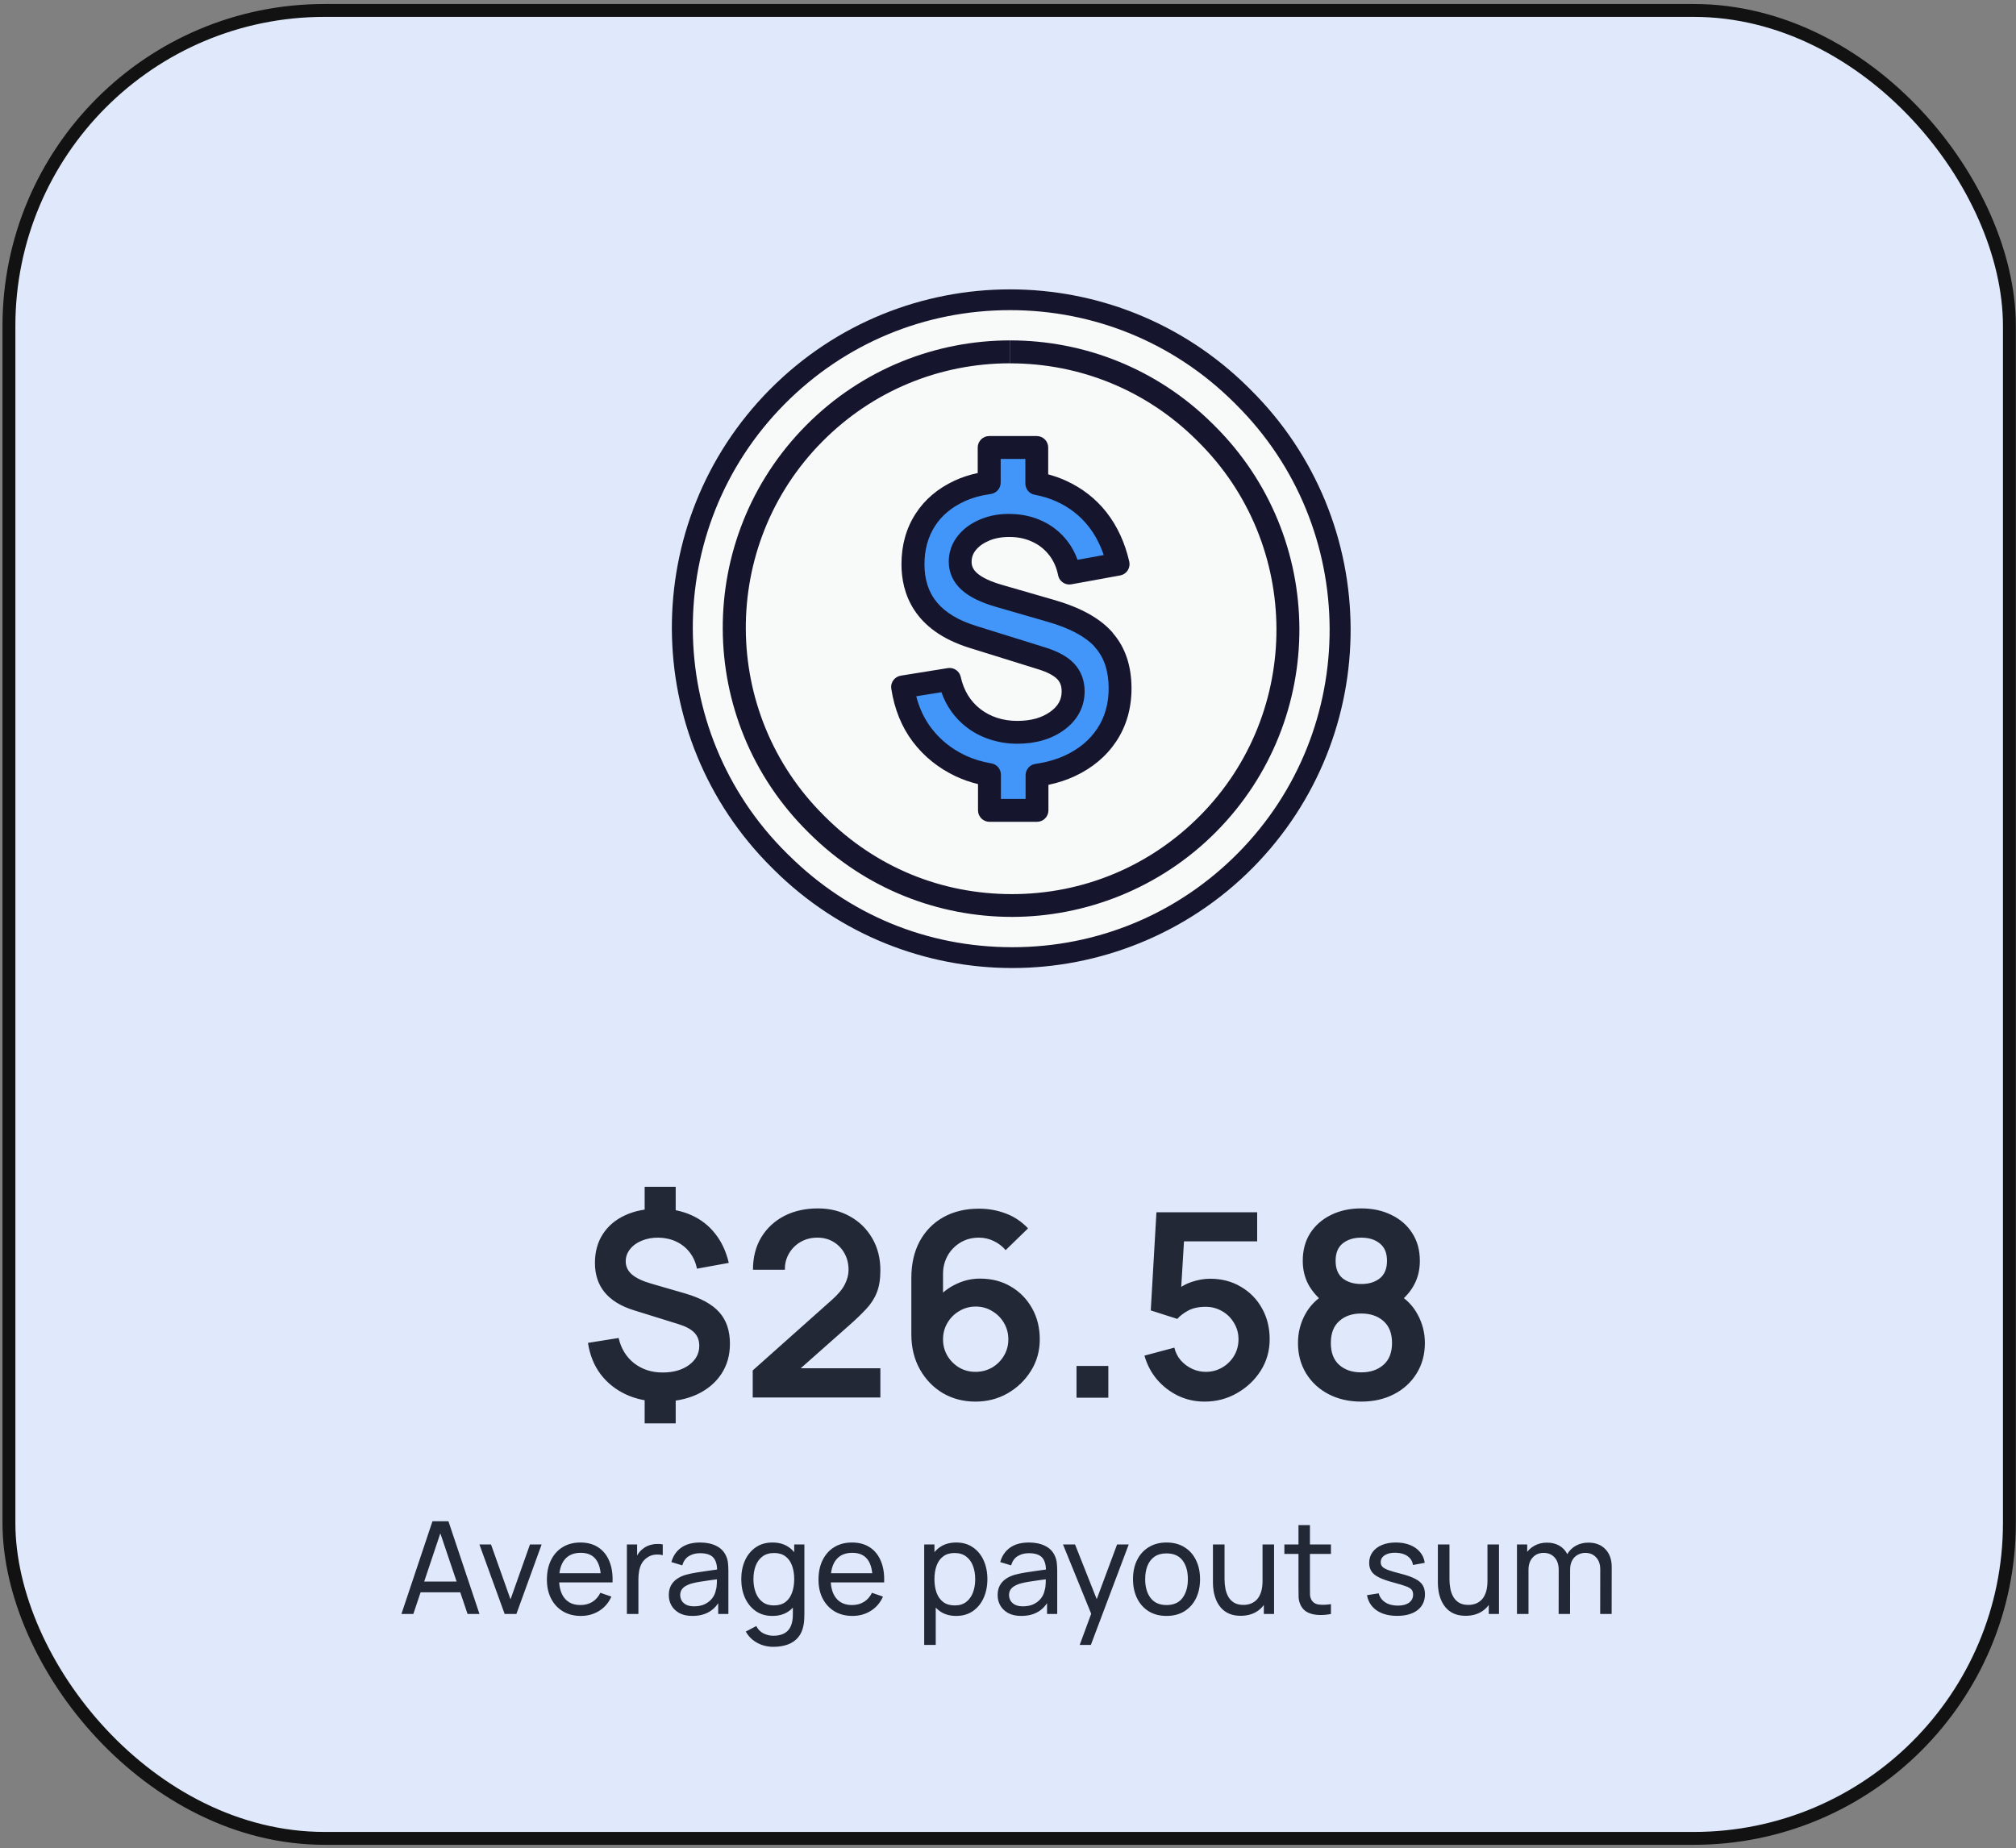 <?xml version="1.0" encoding="UTF-8"?>
<svg xmlns="http://www.w3.org/2000/svg" width="313" height="287" viewBox="0 0 313 287" fill="none">
  <rect x="0" y="0" width="313" height="287" fill="#808080" stroke="none"/>
  <rect x="1.387" y="1.621" width="310.588" height="283.843" rx="49" fill="#E0E9FB" stroke="#121212" stroke-width="2"></rect>
  <path d="M100.088 221.022V216.282H104.908V221.022H100.088ZM100.088 189.022V184.282H104.908V189.022H100.088ZM102.608 217.642C100.581 217.642 98.768 217.269 97.168 216.522C95.568 215.775 94.255 214.722 93.228 213.362C92.215 212.002 91.568 210.389 91.288 208.522L96.048 207.762C96.421 209.402 97.221 210.709 98.448 211.682C99.688 212.642 101.168 213.122 102.888 213.122C104.541 213.122 105.901 212.735 106.968 211.962C108.035 211.175 108.568 210.182 108.568 208.982C108.568 208.142 108.315 207.462 107.808 206.942C107.301 206.409 106.488 205.969 105.368 205.622L98.428 203.462C94.388 202.209 92.368 199.755 92.368 196.102C92.368 194.395 92.775 192.909 93.588 191.642C94.415 190.362 95.575 189.382 97.068 188.702C98.561 188.009 100.321 187.669 102.348 187.682C104.228 187.695 105.901 188.035 107.368 188.702C108.848 189.369 110.075 190.329 111.048 191.582C112.035 192.822 112.735 194.329 113.148 196.102L108.208 197.002C108.021 196.055 107.655 195.222 107.108 194.502C106.561 193.782 105.875 193.222 105.048 192.822C104.221 192.422 103.301 192.209 102.288 192.182C101.315 192.169 100.441 192.322 99.668 192.642C98.895 192.949 98.281 193.389 97.828 193.962C97.375 194.522 97.148 195.155 97.148 195.862C97.148 196.649 97.461 197.322 98.088 197.882C98.728 198.442 99.735 198.922 101.108 199.322L106.288 200.822C108.781 201.542 110.575 202.522 111.668 203.762C112.775 204.989 113.328 206.622 113.328 208.662C113.328 210.449 112.881 212.015 111.988 213.362C111.095 214.709 109.841 215.762 108.228 216.522C106.615 217.269 104.741 217.642 102.608 217.642ZM116.865 217.002V212.802L129.185 201.822C130.145 200.969 130.812 200.162 131.185 199.402C131.559 198.642 131.745 197.909 131.745 197.202C131.745 196.242 131.539 195.389 131.125 194.642C130.712 193.882 130.139 193.282 129.405 192.842C128.685 192.402 127.852 192.182 126.905 192.182C125.905 192.182 125.019 192.415 124.245 192.882C123.485 193.335 122.892 193.942 122.465 194.702C122.039 195.462 121.839 196.282 121.865 197.162H116.905C116.905 195.242 117.332 193.569 118.185 192.142C119.052 190.715 120.239 189.609 121.745 188.822C123.265 188.035 125.019 187.642 127.005 187.642C128.845 187.642 130.499 188.055 131.965 188.882C133.432 189.695 134.585 190.829 135.425 192.282C136.265 193.722 136.685 195.382 136.685 197.262C136.685 198.635 136.499 199.789 136.125 200.722C135.752 201.655 135.192 202.515 134.445 203.302C133.712 204.089 132.799 204.962 131.705 205.922L122.965 213.662L122.525 212.462H136.685V217.002H116.865ZM151.453 217.642C149.573 217.642 147.88 217.202 146.373 216.322C144.88 215.429 143.693 214.195 142.813 212.622C141.933 211.049 141.493 209.242 141.493 207.202V198.442C141.493 196.255 141.927 194.355 142.793 192.742C143.673 191.129 144.9 189.882 146.473 189.002C148.06 188.122 149.9 187.682 151.993 187.682C153.447 187.682 154.827 187.929 156.133 188.422C157.44 188.902 158.6 189.675 159.613 190.742L156.133 194.122C155.627 193.522 155.007 193.049 154.273 192.702C153.553 192.355 152.793 192.182 151.993 192.182C150.873 192.182 149.893 192.449 149.053 192.982C148.213 193.502 147.56 194.189 147.093 195.042C146.64 195.895 146.413 196.809 146.413 197.782V202.562L145.533 201.602C146.36 200.642 147.353 199.895 148.513 199.362C149.673 198.815 150.887 198.542 152.153 198.542C153.967 198.542 155.567 198.955 156.953 199.782C158.34 200.595 159.433 201.715 160.233 203.142C161.033 204.555 161.433 206.169 161.433 207.982C161.433 209.782 160.973 211.415 160.053 212.882C159.147 214.335 157.94 215.495 156.433 216.362C154.927 217.215 153.267 217.642 151.453 217.642ZM151.453 213.022C152.387 213.022 153.24 212.802 154.013 212.362C154.787 211.909 155.4 211.302 155.853 210.542C156.32 209.769 156.553 208.915 156.553 207.982C156.553 207.049 156.327 206.195 155.873 205.422C155.42 204.649 154.807 204.035 154.033 203.582C153.273 203.115 152.427 202.882 151.493 202.882C150.56 202.882 149.707 203.115 148.933 203.582C148.16 204.035 147.547 204.649 147.093 205.422C146.64 206.195 146.413 207.049 146.413 207.982C146.413 208.889 146.633 209.729 147.073 210.502C147.527 211.262 148.133 211.875 148.893 212.342C149.667 212.795 150.52 213.022 151.453 213.022ZM167.137 217.042V212.102H172.077V217.042H167.137ZM187.026 217.642C185.559 217.642 184.192 217.342 182.926 216.742C181.659 216.129 180.566 215.289 179.646 214.222C178.739 213.155 178.086 211.915 177.686 210.502L182.326 209.262C182.512 210.035 182.852 210.702 183.346 211.262C183.852 211.822 184.439 212.255 185.106 212.562C185.786 212.869 186.486 213.022 187.206 213.022C188.139 213.022 188.992 212.795 189.766 212.342C190.539 211.889 191.152 211.282 191.606 210.522C192.059 209.749 192.286 208.895 192.286 207.962C192.286 207.029 192.052 206.182 191.586 205.422C191.132 204.649 190.519 204.042 189.746 203.602C188.972 203.149 188.126 202.922 187.206 202.922C186.099 202.922 185.179 203.122 184.446 203.522C183.726 203.922 183.172 204.349 182.786 204.802L178.666 203.482L179.546 188.242H195.186V192.762H182.126L183.926 191.062L183.286 201.662L182.406 200.582C183.152 199.902 184.019 199.395 185.006 199.062C185.992 198.729 186.946 198.562 187.866 198.562C189.666 198.562 191.259 198.975 192.646 199.802C194.046 200.615 195.139 201.729 195.926 203.142C196.726 204.555 197.126 206.162 197.126 207.962C197.126 209.762 196.659 211.395 195.726 212.862C194.792 214.315 193.559 215.475 192.026 216.342C190.506 217.209 188.839 217.642 187.026 217.642ZM211.343 217.642C209.436 217.642 207.743 217.255 206.263 216.482C204.783 215.709 203.623 214.635 202.783 213.262C201.943 211.889 201.523 210.315 201.523 208.542C201.523 206.955 201.89 205.482 202.623 204.122C203.356 202.762 204.43 201.675 205.843 200.862L205.743 202.402C204.636 201.562 203.776 200.595 203.163 199.502C202.563 198.395 202.263 197.155 202.263 195.782C202.263 194.129 202.65 192.695 203.423 191.482C204.21 190.269 205.283 189.329 206.643 188.662C208.003 187.982 209.57 187.642 211.343 187.642C213.116 187.642 214.683 187.982 216.043 188.662C217.416 189.329 218.49 190.269 219.263 191.482C220.05 192.695 220.443 194.129 220.443 195.782C220.443 197.155 220.15 198.389 219.563 199.482C218.99 200.575 218.116 201.562 216.943 202.442L216.923 200.882C218.31 201.669 219.37 202.749 220.103 204.122C220.85 205.482 221.223 206.955 221.223 208.542C221.223 210.315 220.796 211.889 219.943 213.262C219.103 214.635 217.936 215.709 216.443 216.482C214.963 217.255 213.263 217.642 211.343 217.642ZM211.343 213.102C212.756 213.102 213.903 212.715 214.783 211.942C215.676 211.169 216.123 210.035 216.123 208.542C216.123 207.049 215.683 205.915 214.803 205.142C213.923 204.355 212.77 203.962 211.343 203.962C209.93 203.962 208.79 204.355 207.923 205.142C207.056 205.915 206.623 207.049 206.623 208.542C206.623 210.035 207.056 211.169 207.923 211.942C208.79 212.715 209.93 213.102 211.343 213.102ZM211.343 199.382C212.53 199.382 213.49 199.089 214.223 198.502C214.97 197.902 215.343 196.995 215.343 195.782C215.343 194.569 214.97 193.669 214.223 193.082C213.49 192.482 212.53 192.182 211.343 192.182C210.17 192.182 209.21 192.482 208.463 193.082C207.73 193.669 207.363 194.569 207.363 195.782C207.363 196.995 207.73 197.902 208.463 198.502C209.21 199.089 210.17 199.382 211.343 199.382Z" fill="#232836"></path>
  <path d="M62.324 250.621L67.144 236.221H69.624L74.444 250.621H72.594L68.084 237.261H68.644L64.174 250.621H62.324ZM64.644 247.251V245.581H72.124V247.251H64.644ZM78.353 250.621L74.433 239.821H76.233L79.263 248.351L82.283 239.821H84.093L80.173 250.621H78.353ZM90.191 250.921C89.131 250.921 88.205 250.687 87.411 250.221C86.625 249.747 86.011 249.091 85.571 248.251C85.131 247.404 84.911 246.417 84.911 245.291C84.911 244.111 85.128 243.091 85.561 242.231C85.995 241.364 86.598 240.697 87.371 240.231C88.151 239.757 89.065 239.521 90.111 239.521C91.198 239.521 92.121 239.771 92.881 240.271C93.648 240.771 94.221 241.484 94.601 242.411C94.988 243.337 95.155 244.441 95.101 245.721H93.301V245.081C93.281 243.754 93.011 242.764 92.491 242.111C91.971 241.451 91.198 241.121 90.171 241.121C89.071 241.121 88.235 241.474 87.661 242.181C87.088 242.887 86.801 243.901 86.801 245.221C86.801 246.494 87.088 247.481 87.661 248.181C88.235 248.881 89.051 249.231 90.111 249.231C90.825 249.231 91.445 249.067 91.971 248.741C92.498 248.414 92.911 247.944 93.211 247.331L94.921 247.921C94.501 248.874 93.868 249.614 93.021 250.141C92.181 250.661 91.238 250.921 90.191 250.921ZM86.201 245.721V244.291H94.181V245.721H86.201ZM97.328 250.621V239.821H98.918V242.431L98.658 242.091C98.784 241.757 98.948 241.451 99.148 241.171C99.354 240.891 99.584 240.661 99.838 240.481C100.118 240.254 100.434 240.081 100.788 239.961C101.141 239.841 101.501 239.771 101.868 239.751C102.234 239.724 102.578 239.747 102.898 239.821V241.491C102.524 241.391 102.114 241.364 101.668 241.411C101.221 241.457 100.808 241.621 100.428 241.901C100.081 242.147 99.811 242.447 99.618 242.801C99.431 243.154 99.301 243.537 99.228 243.951C99.154 244.357 99.118 244.774 99.118 245.201V250.621H97.328ZM107.507 250.921C106.7 250.921 106.024 250.774 105.477 250.481C104.937 250.181 104.527 249.787 104.247 249.301C103.974 248.814 103.837 248.281 103.837 247.701C103.837 247.134 103.944 246.644 104.157 246.231C104.377 245.811 104.684 245.464 105.077 245.191C105.47 244.911 105.94 244.691 106.487 244.531C107 244.391 107.574 244.271 108.207 244.171C108.847 244.064 109.494 243.967 110.147 243.881C110.8 243.794 111.41 243.711 111.977 243.631L111.337 244.001C111.357 243.041 111.164 242.331 110.757 241.871C110.357 241.411 109.664 241.181 108.677 241.181C108.024 241.181 107.45 241.331 106.957 241.631C106.47 241.924 106.127 242.404 105.927 243.071L104.237 242.561C104.497 241.614 105 240.871 105.747 240.331C106.494 239.791 107.477 239.521 108.697 239.521C109.677 239.521 110.517 239.697 111.217 240.051C111.924 240.397 112.43 240.924 112.737 241.631C112.89 241.964 112.987 242.327 113.027 242.721C113.067 243.107 113.087 243.514 113.087 243.941V250.621H111.507V248.031L111.877 248.271C111.47 249.144 110.9 249.804 110.167 250.251C109.44 250.697 108.554 250.921 107.507 250.921ZM107.777 249.431C108.417 249.431 108.97 249.317 109.437 249.091C109.91 248.857 110.29 248.554 110.577 248.181C110.864 247.801 111.05 247.387 111.137 246.941C111.237 246.607 111.29 246.237 111.297 245.831C111.31 245.417 111.317 245.101 111.317 244.881L111.937 245.151C111.357 245.231 110.787 245.307 110.227 245.381C109.667 245.454 109.137 245.534 108.637 245.621C108.137 245.701 107.687 245.797 107.287 245.911C106.994 246.004 106.717 246.124 106.457 246.271C106.204 246.417 105.997 246.607 105.837 246.841C105.684 247.067 105.607 247.351 105.607 247.691C105.607 247.984 105.68 248.264 105.827 248.531C105.98 248.797 106.214 249.014 106.527 249.181C106.847 249.347 107.264 249.431 107.777 249.431ZM120.057 255.721C119.49 255.721 118.937 255.634 118.397 255.461C117.857 255.287 117.36 255.024 116.907 254.671C116.46 254.324 116.087 253.884 115.787 253.351L117.417 252.491C117.684 253.017 118.06 253.401 118.547 253.641C119.04 253.881 119.547 254.001 120.067 254.001C120.754 254.001 121.324 253.874 121.777 253.621C122.23 253.374 122.564 253.004 122.777 252.511C122.997 252.017 123.104 251.404 123.097 250.671V247.721H123.307V239.821H124.887V250.691C124.887 250.984 124.877 251.267 124.857 251.541C124.844 251.814 124.81 252.084 124.757 252.351C124.617 253.117 124.34 253.747 123.927 254.241C123.514 254.741 122.98 255.111 122.327 255.351C121.674 255.597 120.917 255.721 120.057 255.721ZM119.927 250.921C118.92 250.921 118.057 250.671 117.337 250.171C116.617 249.664 116.06 248.981 115.667 248.121C115.28 247.261 115.087 246.291 115.087 245.211C115.087 244.131 115.28 243.161 115.667 242.301C116.06 241.441 116.617 240.764 117.337 240.271C118.057 239.771 118.917 239.521 119.917 239.521C120.937 239.521 121.794 239.767 122.487 240.261C123.18 240.754 123.704 241.431 124.057 242.291C124.417 243.151 124.597 244.124 124.597 245.211C124.597 246.284 124.417 247.254 124.057 248.121C123.704 248.981 123.18 249.664 122.487 250.171C121.794 250.671 120.94 250.921 119.927 250.921ZM120.147 249.291C120.874 249.291 121.47 249.117 121.937 248.771C122.404 248.417 122.747 247.934 122.967 247.321C123.194 246.701 123.307 245.997 123.307 245.211C123.307 244.411 123.194 243.707 122.967 243.101C122.747 242.487 122.407 242.011 121.947 241.671C121.487 241.324 120.904 241.151 120.197 241.151C119.464 241.151 118.857 241.331 118.377 241.691C117.904 242.051 117.55 242.537 117.317 243.151C117.09 243.764 116.977 244.451 116.977 245.211C116.977 245.977 117.094 246.671 117.327 247.291C117.56 247.904 117.91 248.391 118.377 248.751C118.85 249.111 119.44 249.291 120.147 249.291ZM132.359 250.921C131.299 250.921 130.373 250.687 129.579 250.221C128.793 249.747 128.179 249.091 127.739 248.251C127.299 247.404 127.079 246.417 127.079 245.291C127.079 244.111 127.296 243.091 127.729 242.231C128.163 241.364 128.766 240.697 129.539 240.231C130.319 239.757 131.233 239.521 132.279 239.521C133.366 239.521 134.289 239.771 135.049 240.271C135.816 240.771 136.389 241.484 136.769 242.411C137.156 243.337 137.323 244.441 137.269 245.721H135.469V245.081C135.449 243.754 135.179 242.764 134.659 242.111C134.139 241.451 133.366 241.121 132.339 241.121C131.239 241.121 130.403 241.474 129.829 242.181C129.256 242.887 128.969 243.901 128.969 245.221C128.969 246.494 129.256 247.481 129.829 248.181C130.403 248.881 131.219 249.231 132.279 249.231C132.993 249.231 133.613 249.067 134.139 248.741C134.666 248.414 135.079 247.944 135.379 247.331L137.089 247.921C136.669 248.874 136.036 249.614 135.189 250.141C134.349 250.661 133.406 250.921 132.359 250.921ZM128.369 245.721V244.291H136.349V245.721H128.369ZM148.46 250.921C147.446 250.921 146.593 250.671 145.9 250.171C145.206 249.664 144.68 248.981 144.32 248.121C143.966 247.254 143.79 246.284 143.79 245.211C143.79 244.124 143.966 243.151 144.32 242.291C144.68 241.431 145.206 240.754 145.9 240.261C146.6 239.767 147.456 239.521 148.47 239.521C149.47 239.521 150.33 239.771 151.05 240.271C151.776 240.764 152.333 241.441 152.72 242.301C153.106 243.161 153.3 244.131 153.3 245.211C153.3 246.291 153.106 247.261 152.72 248.121C152.333 248.981 151.776 249.664 151.05 250.171C150.33 250.671 149.466 250.921 148.46 250.921ZM143.49 255.421V239.821H145.08V247.771H145.28V255.421H143.49ZM148.24 249.291C148.953 249.291 149.543 249.111 150.01 248.751C150.476 248.391 150.826 247.904 151.06 247.291C151.293 246.671 151.41 245.977 151.41 245.211C151.41 244.451 151.293 243.764 151.06 243.151C150.833 242.537 150.48 242.051 150 241.691C149.526 241.331 148.923 241.151 148.19 241.151C147.49 241.151 146.91 241.324 146.45 241.671C145.99 242.011 145.646 242.487 145.42 243.101C145.193 243.707 145.08 244.411 145.08 245.211C145.08 245.997 145.19 246.701 145.41 247.321C145.636 247.934 145.983 248.417 146.45 248.771C146.916 249.117 147.513 249.291 148.24 249.291ZM158.562 250.921C157.755 250.921 157.078 250.774 156.532 250.481C155.992 250.181 155.582 249.787 155.302 249.301C155.028 248.814 154.892 248.281 154.892 247.701C154.892 247.134 154.998 246.644 155.212 246.231C155.432 245.811 155.738 245.464 156.132 245.191C156.525 244.911 156.995 244.691 157.542 244.531C158.055 244.391 158.628 244.271 159.262 244.171C159.902 244.064 160.548 243.967 161.202 243.881C161.855 243.794 162.465 243.711 163.032 243.631L162.392 244.001C162.412 243.041 162.218 242.331 161.812 241.871C161.412 241.411 160.718 241.181 159.732 241.181C159.078 241.181 158.505 241.331 158.012 241.631C157.525 241.924 157.182 242.404 156.982 243.071L155.292 242.561C155.552 241.614 156.055 240.871 156.802 240.331C157.548 239.791 158.532 239.521 159.752 239.521C160.732 239.521 161.572 239.697 162.272 240.051C162.978 240.397 163.485 240.924 163.792 241.631C163.945 241.964 164.042 242.327 164.082 242.721C164.122 243.107 164.142 243.514 164.142 243.941V250.621H162.562V248.031L162.932 248.271C162.525 249.144 161.955 249.804 161.222 250.251C160.495 250.697 159.608 250.921 158.562 250.921ZM158.832 249.431C159.472 249.431 160.025 249.317 160.492 249.091C160.965 248.857 161.345 248.554 161.632 248.181C161.918 247.801 162.105 247.387 162.192 246.941C162.292 246.607 162.345 246.237 162.352 245.831C162.365 245.417 162.372 245.101 162.372 244.881L162.992 245.151C162.412 245.231 161.842 245.307 161.282 245.381C160.722 245.454 160.192 245.534 159.692 245.621C159.192 245.701 158.742 245.797 158.342 245.911C158.048 246.004 157.772 246.124 157.512 246.271C157.258 246.417 157.052 246.607 156.892 246.841C156.738 247.067 156.662 247.351 156.662 247.691C156.662 247.984 156.735 248.264 156.882 248.531C157.035 248.797 157.268 249.014 157.582 249.181C157.902 249.347 158.318 249.431 158.832 249.431ZM167.636 255.421L169.726 249.741L169.756 251.421L165.036 239.821H166.906L170.606 249.151H169.966L173.436 239.821H175.246L169.366 255.421H167.636ZM181.107 250.921C180.034 250.921 179.107 250.677 178.327 250.191C177.554 249.704 176.957 249.031 176.537 248.171C176.117 247.311 175.907 246.324 175.907 245.211C175.907 244.077 176.121 243.084 176.547 242.231C176.974 241.377 177.577 240.714 178.357 240.241C179.137 239.761 180.054 239.521 181.107 239.521C182.187 239.521 183.117 239.764 183.897 240.251C184.677 240.731 185.274 241.401 185.687 242.261C186.107 243.114 186.317 244.097 186.317 245.211C186.317 246.337 186.107 247.331 185.687 248.191C185.267 249.044 184.667 249.714 183.887 250.201C183.107 250.681 182.181 250.921 181.107 250.921ZM181.107 249.231C182.227 249.231 183.061 248.857 183.607 248.111C184.154 247.364 184.427 246.397 184.427 245.211C184.427 243.991 184.151 243.021 183.597 242.301C183.044 241.574 182.214 241.211 181.107 241.211C180.354 241.211 179.734 241.381 179.247 241.721C178.761 242.061 178.397 242.531 178.157 243.131C177.917 243.731 177.797 244.424 177.797 245.211C177.797 246.424 178.077 247.397 178.637 248.131C179.197 248.864 180.021 249.231 181.107 249.231ZM192.619 250.901C191.926 250.901 191.329 250.791 190.829 250.571C190.336 250.351 189.926 250.057 189.599 249.691C189.272 249.324 189.016 248.917 188.829 248.471C188.642 248.024 188.509 247.567 188.429 247.101C188.356 246.634 188.319 246.197 188.319 245.791V239.821H190.119V245.231C190.119 245.737 190.166 246.227 190.259 246.701C190.352 247.174 190.509 247.601 190.729 247.981C190.956 248.361 191.256 248.661 191.629 248.881C192.009 249.101 192.482 249.211 193.049 249.211C193.496 249.211 193.902 249.134 194.269 248.981C194.636 248.827 194.949 248.601 195.209 248.301C195.469 247.994 195.669 247.607 195.809 247.141C195.949 246.674 196.019 246.131 196.019 245.511L197.189 245.871C197.189 246.911 196.999 247.807 196.619 248.561C196.246 249.314 195.716 249.894 195.029 250.301C194.349 250.701 193.546 250.901 192.619 250.901ZM196.219 250.621V247.731H196.019V239.821H197.809V250.621H196.219ZM206.639 250.621C205.999 250.747 205.366 250.797 204.739 250.771C204.119 250.751 203.566 250.627 203.079 250.401C202.592 250.167 202.222 249.807 201.969 249.321C201.756 248.894 201.639 248.464 201.619 248.031C201.606 247.591 201.599 247.094 201.599 246.541V236.821H203.379V246.461C203.379 246.901 203.382 247.277 203.389 247.591C203.402 247.904 203.472 248.174 203.599 248.401C203.839 248.827 204.219 249.077 204.739 249.151C205.266 249.224 205.899 249.204 206.639 249.091V250.621ZM199.409 241.291V239.821H206.639V241.291H199.409ZM216.916 250.911C215.629 250.911 214.572 250.631 213.746 250.071C212.926 249.504 212.422 248.714 212.236 247.701L214.056 247.411C214.202 247.997 214.539 248.464 215.066 248.811C215.592 249.151 216.246 249.321 217.026 249.321C217.766 249.321 218.346 249.167 218.766 248.861C219.186 248.554 219.396 248.137 219.396 247.611C219.396 247.304 219.326 247.057 219.186 246.871C219.046 246.677 218.756 246.497 218.316 246.331C217.882 246.164 217.226 245.964 216.346 245.731C215.392 245.477 214.642 245.214 214.096 244.941C213.549 244.667 213.159 244.351 212.926 243.991C212.692 243.631 212.576 243.194 212.576 242.681C212.576 242.047 212.749 241.494 213.096 241.021C213.442 240.541 213.926 240.171 214.546 239.911C215.172 239.651 215.899 239.521 216.726 239.521C217.546 239.521 218.279 239.651 218.926 239.911C219.572 240.171 220.092 240.541 220.486 241.021C220.886 241.494 221.122 242.047 221.196 242.681L219.376 243.011C219.289 242.431 219.009 241.974 218.536 241.641C218.069 241.307 217.466 241.131 216.726 241.111C216.026 241.084 215.456 241.207 215.016 241.481C214.582 241.754 214.366 242.124 214.366 242.591C214.366 242.851 214.446 243.074 214.606 243.261C214.772 243.447 215.076 243.624 215.516 243.791C215.962 243.957 216.609 244.147 217.456 244.361C218.409 244.601 219.159 244.864 219.706 245.151C220.259 245.431 220.652 245.764 220.886 246.151C221.119 246.531 221.236 247.001 221.236 247.561C221.236 248.601 220.852 249.421 220.086 250.021C219.319 250.614 218.262 250.911 216.916 250.911ZM227.541 250.901C226.848 250.901 226.251 250.791 225.751 250.571C225.258 250.351 224.848 250.057 224.521 249.691C224.194 249.324 223.938 248.917 223.751 248.471C223.564 248.024 223.431 247.567 223.351 247.101C223.278 246.634 223.241 246.197 223.241 245.791V239.821H225.041V245.231C225.041 245.737 225.088 246.227 225.181 246.701C225.274 247.174 225.431 247.601 225.651 247.981C225.878 248.361 226.178 248.661 226.551 248.881C226.931 249.101 227.404 249.211 227.971 249.211C228.418 249.211 228.824 249.134 229.191 248.981C229.558 248.827 229.871 248.601 230.131 248.301C230.391 247.994 230.591 247.607 230.731 247.141C230.871 246.674 230.941 246.131 230.941 245.511L232.111 245.871C232.111 246.911 231.921 247.807 231.541 248.561C231.168 249.314 230.638 249.894 229.951 250.301C229.271 250.701 228.468 250.901 227.541 250.901ZM231.141 250.621V247.731H230.941V239.821H232.731V250.621H231.141ZM248.441 250.621L248.451 243.711C248.451 242.904 248.234 242.274 247.801 241.821C247.374 241.361 246.818 241.131 246.131 241.131C245.731 241.131 245.351 241.224 244.991 241.411C244.631 241.591 244.338 241.877 244.111 242.271C243.884 242.657 243.771 243.154 243.771 243.761L242.831 243.381C242.818 242.614 242.974 241.944 243.301 241.371C243.634 240.791 244.088 240.341 244.661 240.021C245.234 239.701 245.881 239.541 246.601 239.541C247.728 239.541 248.614 239.884 249.261 240.571C249.908 241.251 250.231 242.167 250.231 243.321L250.221 250.621H248.441ZM235.521 250.621V239.821H237.111V242.711H237.311V250.621H235.521ZM241.991 250.621L242.001 243.781C242.001 242.954 241.788 242.307 241.361 241.841C240.934 241.367 240.368 241.131 239.661 241.131C238.961 241.131 238.394 241.371 237.961 241.851C237.528 242.331 237.311 242.967 237.311 243.761L236.371 243.201C236.371 242.501 236.538 241.874 236.871 241.321C237.204 240.767 237.658 240.334 238.231 240.021C238.804 239.701 239.454 239.541 240.181 239.541C240.908 239.541 241.541 239.694 242.081 240.001C242.621 240.307 243.038 240.747 243.331 241.321C243.624 241.887 243.771 242.564 243.771 243.351L243.761 250.621H241.991Z" fill="#232836"></path>
  <path d="M119.865 134.755C99.253 114.336 99.116 81.09 119.518 60.478C139.937 39.866 173.183 39.728 193.796 60.131C193.917 60.236 194.021 60.357 194.143 60.478C214.755 80.897 214.892 114.143 194.489 134.755C174.071 155.368 140.825 155.505 120.212 135.102C120.091 134.997 119.986 134.876 119.865 134.755Z" fill="#F8F9F9"></path>
  <path d="M156.822 48.159C169.9 48.159 182.227 53.225 191.521 62.431C191.561 62.471 191.601 62.503 191.642 62.543L191.682 62.584C191.738 62.648 191.795 62.705 191.867 62.777C211.165 81.897 211.31 113.175 192.19 132.489C182.864 141.903 170.432 147.083 157.177 147.083C143.922 147.083 131.773 142.016 122.479 132.811C122.439 132.771 122.398 132.739 122.358 132.698L122.318 132.658C122.261 132.601 122.205 132.537 122.132 132.472C102.835 113.344 102.69 82.067 121.809 62.753C131.135 53.338 143.567 48.159 156.822 48.159ZM156.822 44.932C143.301 44.932 129.788 50.12 119.518 60.486C99.116 81.099 99.253 114.337 119.865 134.764C119.986 134.885 120.091 135.006 120.212 135.11C130.458 145.251 143.826 150.318 157.185 150.318C170.545 150.318 184.219 145.13 194.489 134.764C214.892 114.151 214.755 80.913 194.143 60.486C194.021 60.365 193.917 60.244 193.796 60.139C183.55 49.998 170.182 44.932 156.822 44.932Z" fill="#15162E"></path>
  <path d="M125.435 129.186C107.933 111.834 107.8 83.577 125.151 66.083C142.502 48.581 170.76 48.448 188.253 65.799C188.351 65.897 188.44 65.986 188.538 66.083C206.04 83.434 206.173 111.692 188.822 129.186C171.471 146.688 143.213 146.821 125.72 129.47C125.622 129.372 125.533 129.283 125.435 129.186Z" fill="#F8F9F9"></path>
  <path d="M156.857 52.865V56.421C167.754 56.421 178.012 60.643 185.746 68.305L185.781 68.341L186.039 68.599C202.119 84.545 202.243 110.599 186.297 126.679C178.528 134.519 168.163 138.839 157.123 138.839C146.083 138.839 135.959 134.616 128.217 126.936L128.021 126.741L127.932 126.652C111.852 110.705 111.728 84.652 127.666 68.572C135.434 60.732 145.799 56.412 156.839 56.412V52.856M156.839 52.856C145.354 52.856 133.861 57.265 125.141 66.065C107.79 83.568 107.923 111.825 125.426 129.168C125.523 129.265 125.612 129.354 125.71 129.452C134.412 138.074 145.763 142.376 157.114 142.376C168.466 142.376 180.092 137.968 188.812 129.168C206.163 111.665 206.03 83.408 188.528 66.065C188.43 65.968 188.341 65.879 188.243 65.781C179.541 57.159 168.19 52.856 156.839 52.856Z" fill="#15162E"></path>
  <path d="M171.347 99.318C169.658 97.425 166.911 95.932 163.089 94.829L155.151 92.536C153.044 91.932 151.516 91.194 150.529 90.323C149.56 89.469 149.071 88.43 149.071 87.238C149.071 86.163 149.409 85.176 150.111 84.305C150.813 83.434 151.738 82.767 152.929 82.278C154.12 81.79 155.444 81.558 156.947 81.594C158.502 81.629 159.898 81.95 161.169 82.581C162.44 83.185 163.48 84.056 164.333 85.158C165.169 86.261 165.738 87.541 166.022 88.981L173.596 87.594C172.973 84.865 171.889 82.554 170.396 80.643C168.902 78.732 167.009 77.274 164.751 76.252C163.578 75.718 162.307 75.327 160.964 75.078V69.487H153.578V74.945C151.889 75.194 150.342 75.612 148.956 76.252C146.662 77.309 144.884 78.812 143.631 80.758C142.378 82.705 141.738 84.998 141.738 87.612C141.738 93.221 144.84 96.972 151.036 98.901L161.676 102.216C163.4 102.75 164.627 103.407 165.427 104.225C166.2 105.043 166.6 106.083 166.6 107.372C166.6 109.212 165.782 110.723 164.156 111.914C162.529 113.105 160.44 113.71 157.907 113.71C155.373 113.71 153 112.972 151.107 111.496C149.213 110.021 147.978 108.012 147.418 105.496L140.129 106.67C140.564 109.532 141.551 112.012 143.124 114.092C144.698 116.172 146.707 117.781 149.151 118.936C150.538 119.576 152.031 120.038 153.622 120.296V125.825H161.009V120.367C162.849 120.101 164.573 119.63 166.102 118.91C168.582 117.754 170.493 116.145 171.862 114.083C173.222 112.021 173.907 109.612 173.907 106.883C173.907 103.754 173.053 101.238 171.364 99.363L171.347 99.309V99.318Z" fill="#4396F9"></path>
  <path d="M161.008 127.612H153.621C152.644 127.612 151.844 126.812 151.844 125.834V121.754C150.635 121.461 149.488 121.061 148.404 120.554C145.692 119.274 143.444 117.461 141.71 115.167C139.986 112.874 138.866 110.109 138.377 106.945C138.226 105.976 138.892 105.078 139.852 104.918L147.141 103.745C148.075 103.594 148.955 104.189 149.159 105.105C149.639 107.238 150.635 108.874 152.208 110.101C153.755 111.301 155.728 111.941 157.915 111.941C160.101 111.941 161.799 111.452 163.115 110.483C164.288 109.629 164.83 108.634 164.83 107.372C164.83 106.554 164.617 105.941 164.146 105.452C163.577 104.874 162.572 104.349 161.159 103.914L150.51 100.598C141.79 97.878 139.959 92.038 139.959 87.612C139.959 84.678 140.688 82.047 142.137 79.798C143.559 77.576 145.604 75.843 148.208 74.634C149.292 74.127 150.475 73.736 151.799 73.452V69.487C151.799 68.51 152.599 67.71 153.577 67.71H160.964C161.941 67.71 162.741 68.51 162.741 69.487V73.656C163.684 73.914 164.608 74.234 165.479 74.634C168.012 75.781 170.137 77.443 171.79 79.549C173.461 81.683 174.652 84.261 175.328 87.203C175.435 87.674 175.346 88.172 175.079 88.581C174.812 88.99 174.395 89.265 173.915 89.354L166.341 90.732C165.381 90.909 164.466 90.278 164.279 89.327C164.048 88.154 163.595 87.114 162.919 86.234C162.217 85.336 161.399 84.661 160.404 84.189C159.355 83.674 158.217 83.407 156.901 83.381C155.657 83.363 154.581 83.532 153.612 83.932C152.697 84.314 152.004 84.803 151.497 85.425C151.061 85.967 150.848 86.563 150.848 87.247C150.848 87.932 151.124 88.483 151.701 88.998C152.484 89.692 153.808 90.314 155.639 90.838L163.577 93.132C167.764 94.332 170.732 95.976 172.67 98.145C172.732 98.216 172.795 98.296 172.848 98.385C174.724 100.572 175.675 103.434 175.675 106.901C175.675 109.976 174.884 112.723 173.337 115.078C171.79 117.416 169.612 119.256 166.848 120.536C165.63 121.105 164.261 121.558 162.777 121.869V125.834C162.777 126.812 161.977 127.612 160.999 127.612H161.008ZM155.399 124.056H159.23V120.376C159.23 119.496 159.879 118.741 160.75 118.616C162.484 118.367 164.03 117.923 165.346 117.309C167.541 116.287 169.186 114.918 170.377 113.105C171.541 111.345 172.128 109.256 172.128 106.892C172.128 104.225 171.426 102.101 170.048 100.563C169.986 100.492 169.932 100.421 169.879 100.341C168.412 98.785 165.959 97.496 162.599 96.536L154.661 94.243C152.288 93.558 150.555 92.714 149.355 91.647C148.012 90.465 147.301 88.936 147.301 87.23C147.301 85.727 147.781 84.367 148.732 83.176C149.621 82.065 150.777 81.23 152.261 80.625C153.692 80.029 155.239 79.763 156.999 79.807C158.812 79.852 160.484 80.243 161.968 80.972C163.426 81.665 164.706 82.705 165.746 84.047C166.412 84.927 166.928 85.887 167.301 86.927L171.364 86.189C170.795 84.51 170.004 83.016 168.999 81.736C167.701 80.083 166.03 78.776 164.021 77.87C162.964 77.389 161.826 77.043 160.652 76.829C159.808 76.678 159.195 75.941 159.195 75.078V71.265H155.364V74.945C155.364 75.825 154.715 76.572 153.844 76.705C152.235 76.936 150.884 77.318 149.719 77.861C147.701 78.794 146.208 80.056 145.141 81.718C144.075 83.389 143.532 85.372 143.532 87.612C143.532 92.438 146.092 95.487 151.586 97.203L162.226 100.518C164.235 101.132 165.701 101.941 166.715 102.981C167.835 104.154 168.395 105.629 168.395 107.363C168.395 109.754 167.301 111.825 165.221 113.345C163.284 114.767 160.821 115.487 157.924 115.487C155.026 115.487 152.208 114.589 150.03 112.892C148.235 111.496 146.937 109.683 146.164 107.487L142.252 108.118C142.732 109.976 143.506 111.612 144.555 113.007C145.959 114.865 147.71 116.278 149.915 117.318C151.132 117.887 152.484 118.296 153.915 118.536C154.768 118.678 155.399 119.425 155.399 120.287V124.038V124.056Z" fill="#15162E"></path>
</svg>

